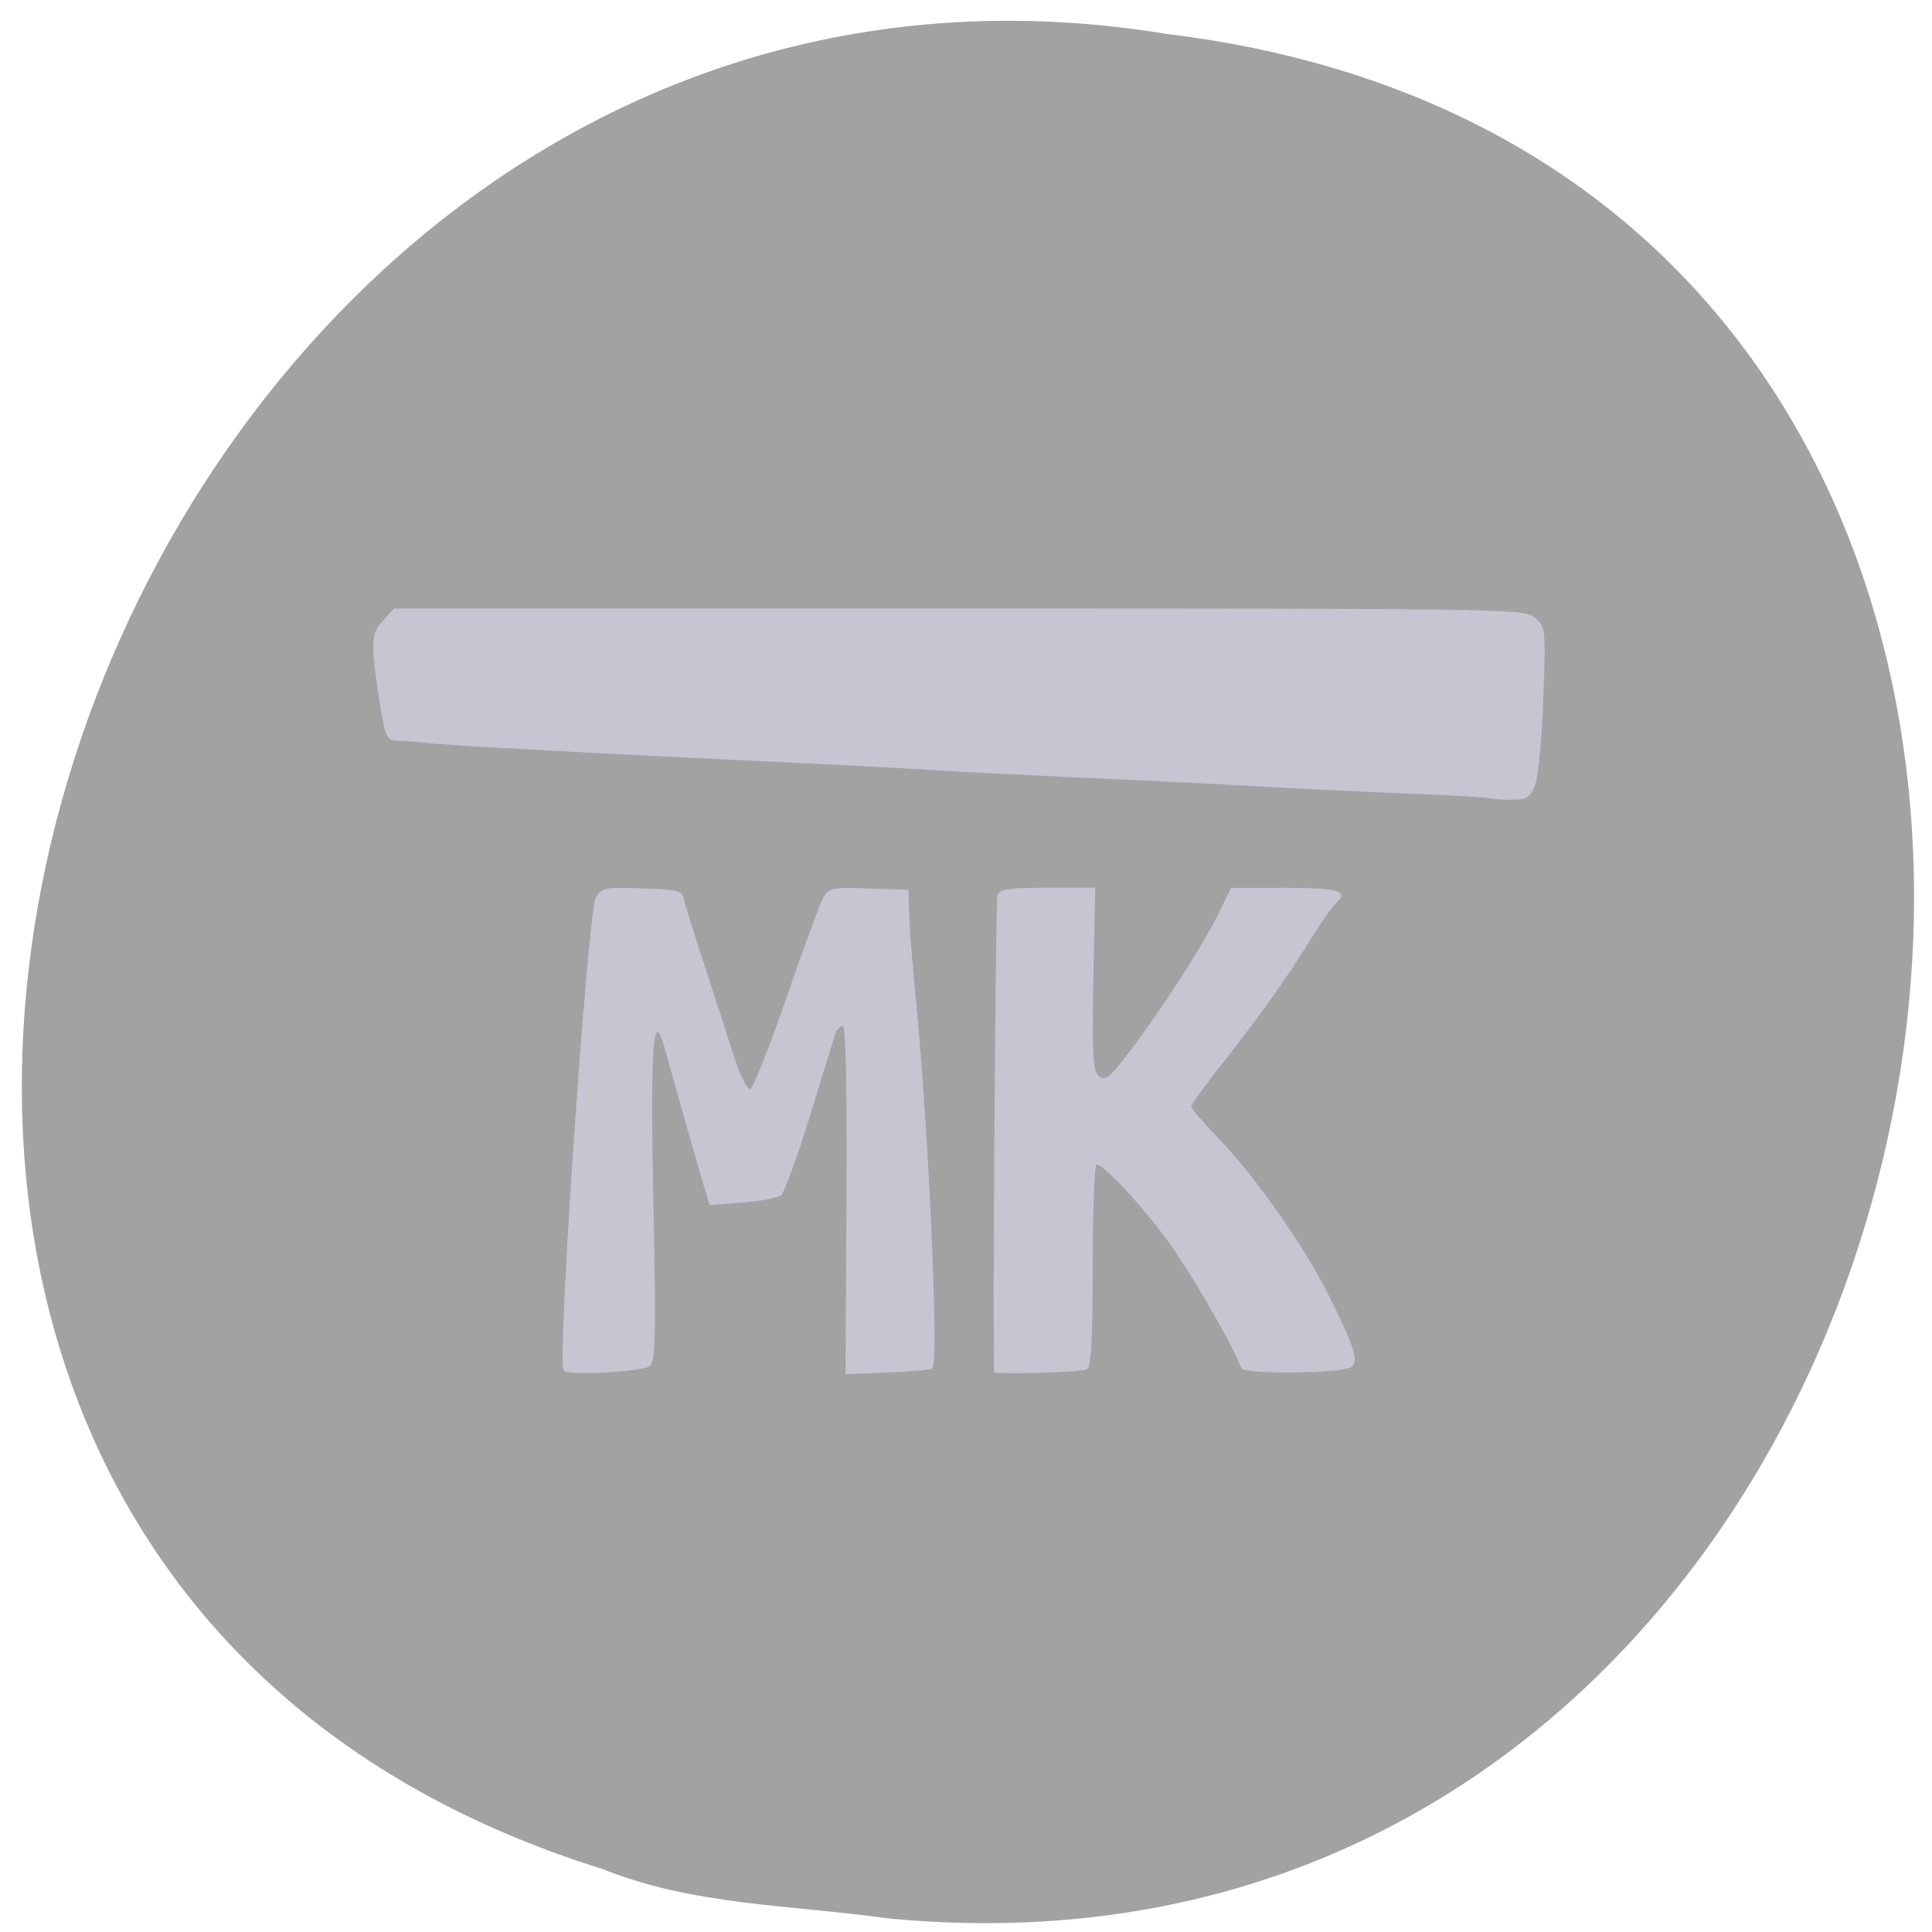 <svg xmlns="http://www.w3.org/2000/svg" viewBox="0 0 24 24"><path d="m 11.04 23.832 c 14.258 1.363 18.1 -21.625 3.457 -23.41 c -13.461 -2.211 -20.395 18.625 -7.02 22.793 c 1.129 0.457 2.367 0.449 3.562 0.617" fill="#a2a2a3"/><path d="m 7 17.02 c -0.082 -0.125 0.301 -5.691 0.402 -5.871 c 0.07 -0.121 0.105 -0.129 0.574 -0.113 c 0.445 0.016 0.5 0.027 0.52 0.133 c 0.012 0.063 0.125 0.434 0.258 0.828 c 0.129 0.395 0.293 0.906 0.367 1.137 c 0.074 0.23 0.164 0.406 0.199 0.395 c 0.035 -0.012 0.238 -0.52 0.449 -1.133 c 0.211 -0.613 0.418 -1.172 0.457 -1.246 c 0.07 -0.121 0.105 -0.129 0.566 -0.113 l 0.492 0.016 l 0.012 0.344 c 0.008 0.191 0.043 0.629 0.078 0.977 c 0.16 1.605 0.293 4.574 0.207 4.625 c -0.027 0.02 -0.285 0.039 -0.566 0.051 l -0.512 0.02 l 0.012 -2.164 c 0.008 -1.402 -0.008 -2.16 -0.047 -2.16 c -0.035 0 -0.074 0.047 -0.094 0.102 c -0.016 0.055 -0.16 0.512 -0.313 1.016 c -0.156 0.504 -0.316 0.945 -0.355 0.98 c -0.039 0.035 -0.254 0.078 -0.48 0.094 l -0.41 0.031 l -0.09 -0.297 c -0.082 -0.277 -0.309 -1.07 -0.465 -1.637 c -0.148 -0.543 -0.184 -0.094 -0.145 1.887 c 0.035 1.656 0.027 1.988 -0.043 2.047 c -0.102 0.074 -1.031 0.125 -1.074 0.055 m 5.352 0.02 c -0.023 -0.301 0.016 -5.871 0.039 -5.93 c 0.031 -0.07 0.16 -0.086 0.625 -0.086 h 0.59 l -0.023 1.133 c -0.016 0.961 -0.008 1.145 0.07 1.207 c 0.082 0.063 0.137 0.016 0.367 -0.289 c 0.41 -0.535 0.895 -1.289 1.098 -1.691 l 0.176 -0.359 h 0.664 c 0.672 0 0.805 0.039 0.641 0.191 c -0.051 0.047 -0.191 0.246 -0.316 0.449 c -0.297 0.48 -0.625 0.941 -1.098 1.543 c -0.215 0.27 -0.387 0.512 -0.387 0.535 c 0 0.023 0.152 0.199 0.34 0.395 c 0.457 0.473 1.063 1.336 1.371 1.953 c 0.32 0.641 0.375 0.813 0.277 0.887 c -0.105 0.082 -1.34 0.094 -1.367 0.012 c -0.105 -0.293 -0.672 -1.266 -0.957 -1.641 c -0.359 -0.469 -0.754 -0.887 -0.84 -0.887 c -0.023 0 -0.047 0.566 -0.047 1.262 c 0 0.961 -0.02 1.27 -0.078 1.285 c -0.113 0.039 -1.145 0.063 -1.145 0.031 m 6.16 -7.125 c -0.012 -0.012 -0.449 -0.039 -0.969 -0.059 c -0.52 -0.02 -1.402 -0.063 -1.953 -0.094 c -0.555 -0.031 -1.598 -0.082 -2.32 -0.113 c -0.723 -0.035 -1.477 -0.07 -1.68 -0.086 c -0.199 -0.016 -0.914 -0.051 -1.586 -0.086 c -0.672 -0.031 -1.484 -0.07 -1.801 -0.086 c -0.543 -0.027 -1.09 -0.055 -2.289 -0.121 c -0.27 -0.016 -0.57 -0.039 -0.672 -0.051 c -0.102 -0.012 -0.242 -0.023 -0.316 -0.023 c -0.113 -0.004 -0.141 -0.055 -0.195 -0.391 c -0.129 -0.809 -0.129 -0.93 0.023 -1.094 l 0.141 -0.156 h 7.02 c 6.934 0 7.02 0.004 7.156 0.117 c 0.129 0.109 0.133 0.137 0.102 1 c -0.016 0.488 -0.063 0.969 -0.102 1.074 c -0.066 0.164 -0.102 0.184 -0.305 0.184 c -0.125 0 -0.238 -0.008 -0.254 -0.02" fill="#c5c6d1"/></svg>